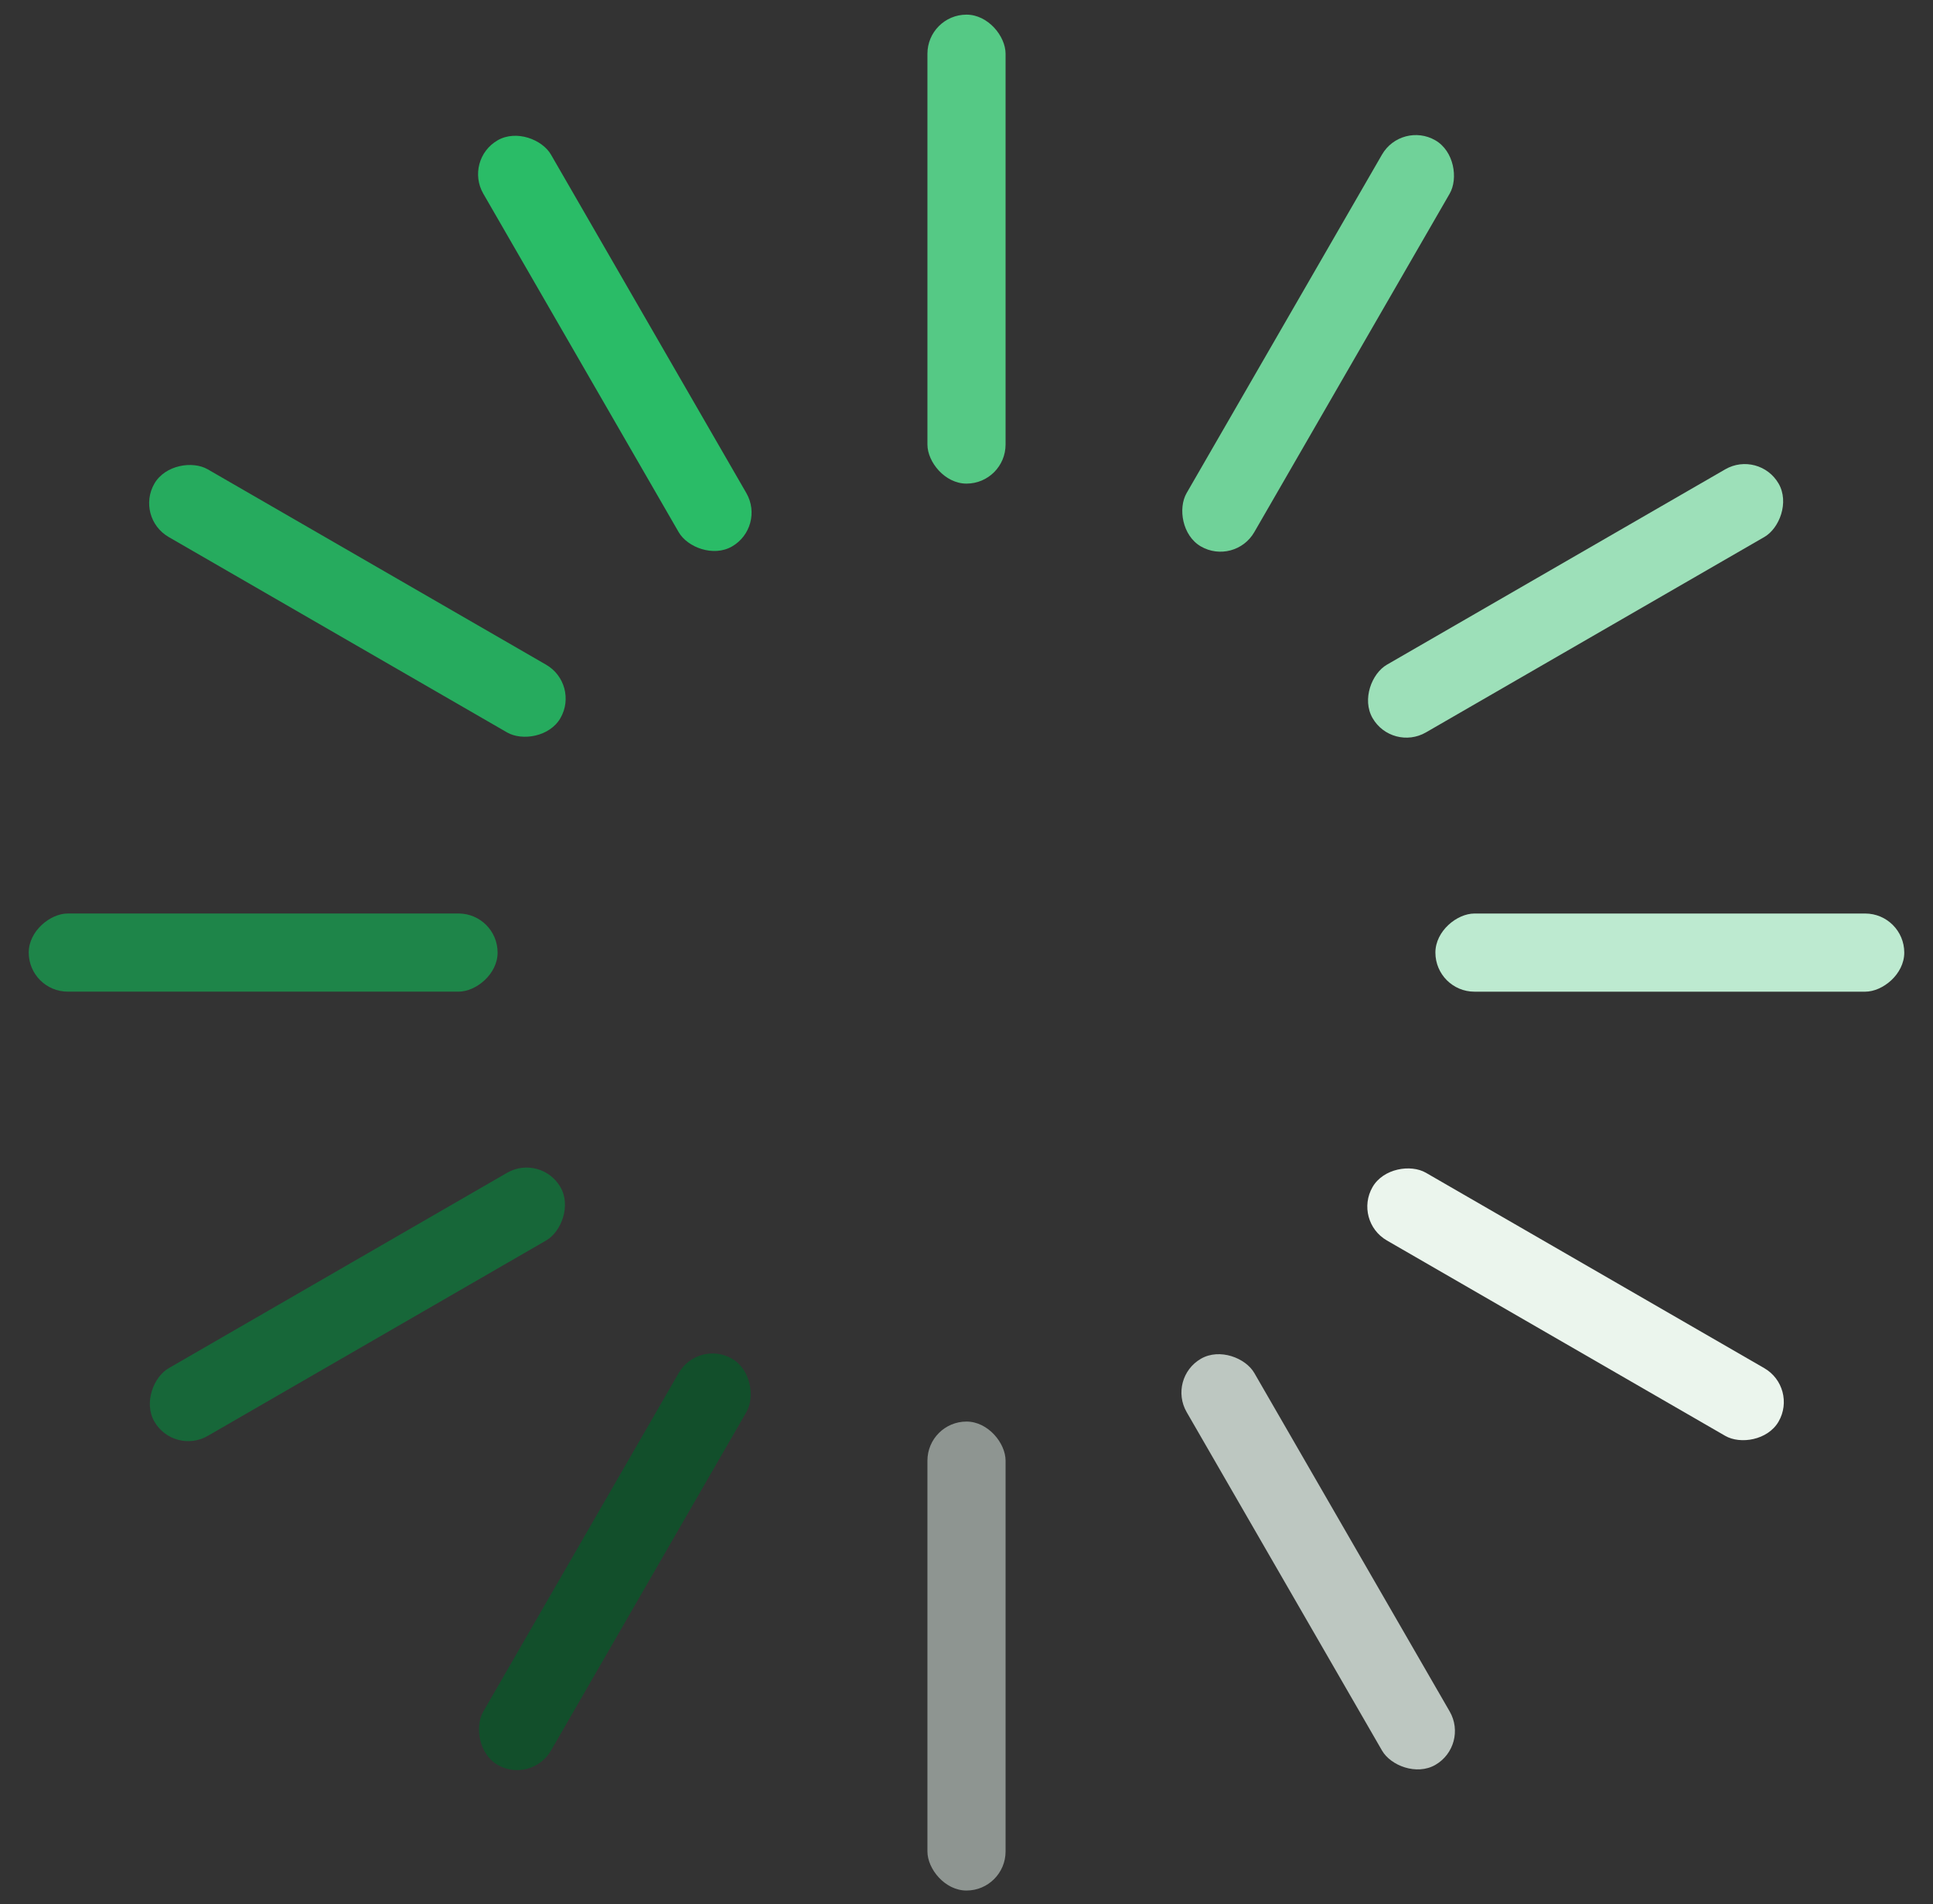 <svg width="66" height="65" viewBox="0 0 66 65" fill="none" xmlns="http://www.w3.org/2000/svg">
<rect x="0" y="0" width="66" height="65" fill="#333333" stroke="none"/>
<g id="Lines">
<rect id="Rectangle 1" x="31.666" y="0.5" width="2.668" height="16.009" rx="1.334" fill="#55C985"/>
<rect id="Rectangle 5" x="0.981" y="33.852" width="2.668" height="16.009" rx="1.334" transform="rotate(-90 0.981 33.852)" fill="#1E8549"/>
<rect id="Rectangle 7" x="18.146" y="60.914" width="2.668" height="16.009" rx="1.334" transform="rotate(-150 18.146 60.914)" fill="#124F2B"/>
<rect id="Rectangle 9" opacity="0.75" x="50.165" y="59.58" width="2.668" height="16.009" rx="1.334" transform="rotate(150 50.165 59.58)" fill="#EAF8F0"/>
<rect id="Rectangle 11" x="61.395" y="47.372" width="2.668" height="16.009" rx="1.334" transform="rotate(120 61.395 47.372)" fill="#EBF5ED"/>
<rect id="Rectangle 13" x="60.062" y="15.354" width="2.668" height="16.009" rx="1.334" transform="rotate(60 60.062 15.354)" fill="#9DE0B9"/>
<rect id="Rectangle 4" opacity="0.5" x="34.334" y="64.537" width="2.668" height="16.009" rx="1.334" transform="rotate(180 34.334 64.537)" fill="#EAF8F0"/>
<rect id="Rectangle 6" x="65.019" y="31.185" width="2.668" height="16.009" rx="1.334" transform="rotate(90 65.019 31.185)" fill="#BDEAD0"/>
<rect id="Rectangle 8" x="47.853" y="4.123" width="2.668" height="16.009" rx="1.334" transform="rotate(30 47.853 4.123)" fill="#70D299"/>
<rect id="Rectangle 10" x="15.835" y="5.457" width="2.668" height="16.009" rx="1.334" transform="rotate(-30 15.835 5.457)" fill="#2ABC67"/>
<rect id="Rectangle 12" x="4.604" y="17.665" width="2.668" height="16.009" rx="1.334" transform="rotate(-60 4.604 17.665)" fill="#26AB5E"/>
<rect id="Rectangle 14" x="5.938" y="49.684" width="2.668" height="16.009" rx="1.334" transform="rotate(-120 5.938 49.684)" fill="#176739"/>
</g>
</svg>
